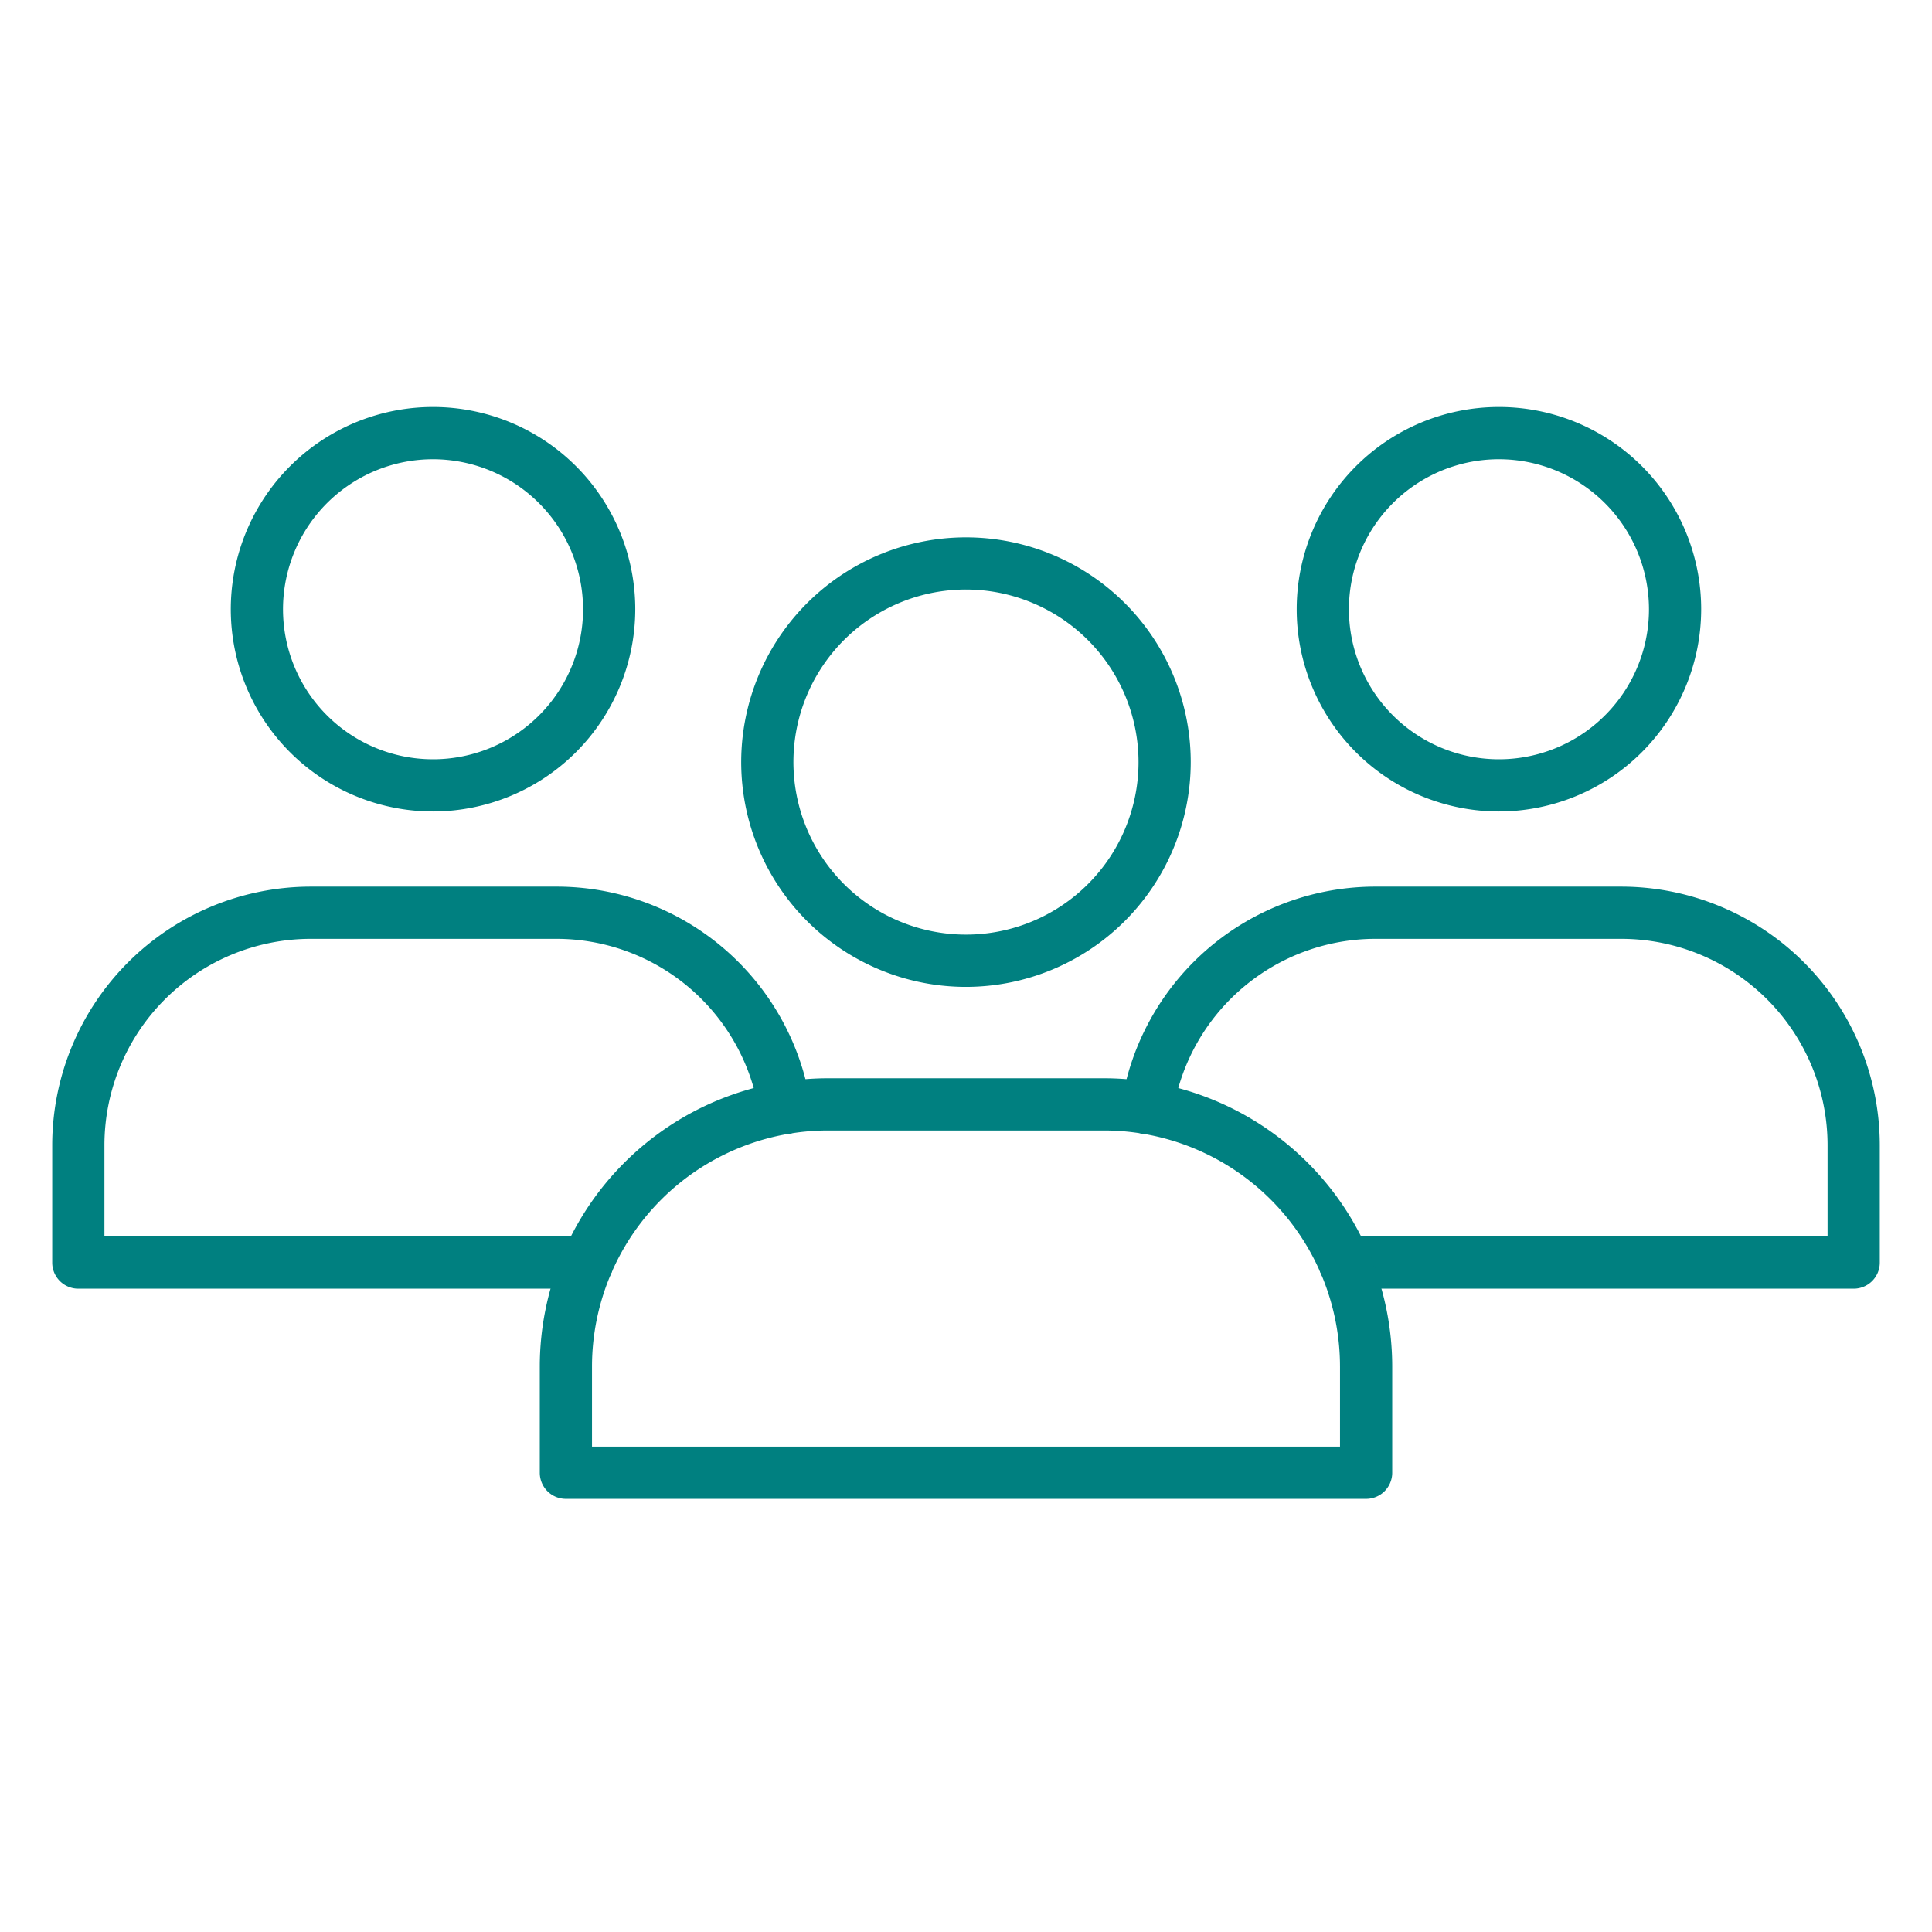 <?xml version="1.0"?>
<svg xmlns="http://www.w3.org/2000/svg" xmlns:xlink="http://www.w3.org/1999/xlink" xmlns:svgjs="http://svgjs.com/svgjs" version="1.1" width="512" height="512" x="0" y="0" viewBox="0 0 74 74" style="enable-background:new 0 0 512 512" xml:space="preserve" class=""><g><path xmlns="http://www.w3.org/2000/svg" d="m22.5 49.36h-19.5a1 1 0 0 1 -1-1v-4.5a9.911 9.911 0 0 1 9.9-9.9h9.38a9.848 9.848 0 0 1 9.767 8.322 1 1 0 0 1 -1.975.316 7.856 7.856 0 0 0 -7.792-6.638h-9.38a7.909 7.909 0 0 0 -7.9 7.9v3.5h18.5a1 1 0 0 1 0 2z" fill="#008080" data-original="#000000" style="" class=""/><path xmlns="http://www.w3.org/2000/svg" d="m16.587 31.081a7.746 7.746 0 1 1 7.745-7.746 7.754 7.754 0 0 1 -7.745 7.746zm0-13.491a5.746 5.746 0 1 0 5.745 5.745 5.752 5.752 0 0 0 -5.745-5.745z" fill="#008080" data-original="#000000" style="" class=""/><path xmlns="http://www.w3.org/2000/svg" d="m71 49.36h-19.5a1 1 0 0 1 0-2h18.5v-3.5a7.909 7.909 0 0 0 -7.9-7.9h-9.38a7.856 7.856 0 0 0 -7.792 6.64 1 1 0 0 1 -1.975-.316 9.848 9.848 0 0 1 9.767-8.324h9.38a9.911 9.911 0 0 1 9.9 9.9v4.5a1 1 0 0 1 -1 1z" fill="#008080" data-original="#000000" style="" class=""/><path xmlns="http://www.w3.org/2000/svg" d="m57.413 31.081a7.746 7.746 0 1 1 7.746-7.746 7.755 7.755 0 0 1 -7.746 7.746zm0-13.491a5.746 5.746 0 1 0 5.746 5.745 5.751 5.751 0 0 0 -5.746-5.745z" fill="#008080" data-original="#000000" style="" class=""/><path xmlns="http://www.w3.org/2000/svg" d="m52.325 57.41h-30.65a1 1 0 0 1 -1-1v-4.072a11.049 11.049 0 0 1 11.037-11.038h10.576a11.049 11.049 0 0 1 11.037 11.038v4.072a1 1 0 0 1 -1 1zm-29.65-2h28.65v-3.072a9.047 9.047 0 0 0 -9.037-9.038h-10.576a9.047 9.047 0 0 0 -9.037 9.037z" fill="#008080" data-original="#000000" style="" class=""/><path xmlns="http://www.w3.org/2000/svg" d="m37 37.8a8.609 8.609 0 1 1 8.608-8.609 8.617 8.617 0 0 1 -8.608 8.609zm0-15.22a6.609 6.609 0 1 0 6.608 6.608 6.615 6.615 0 0 0 -6.608-6.608z" fill="#008080" data-original="#000000" style="" class=""/></g></svg>
